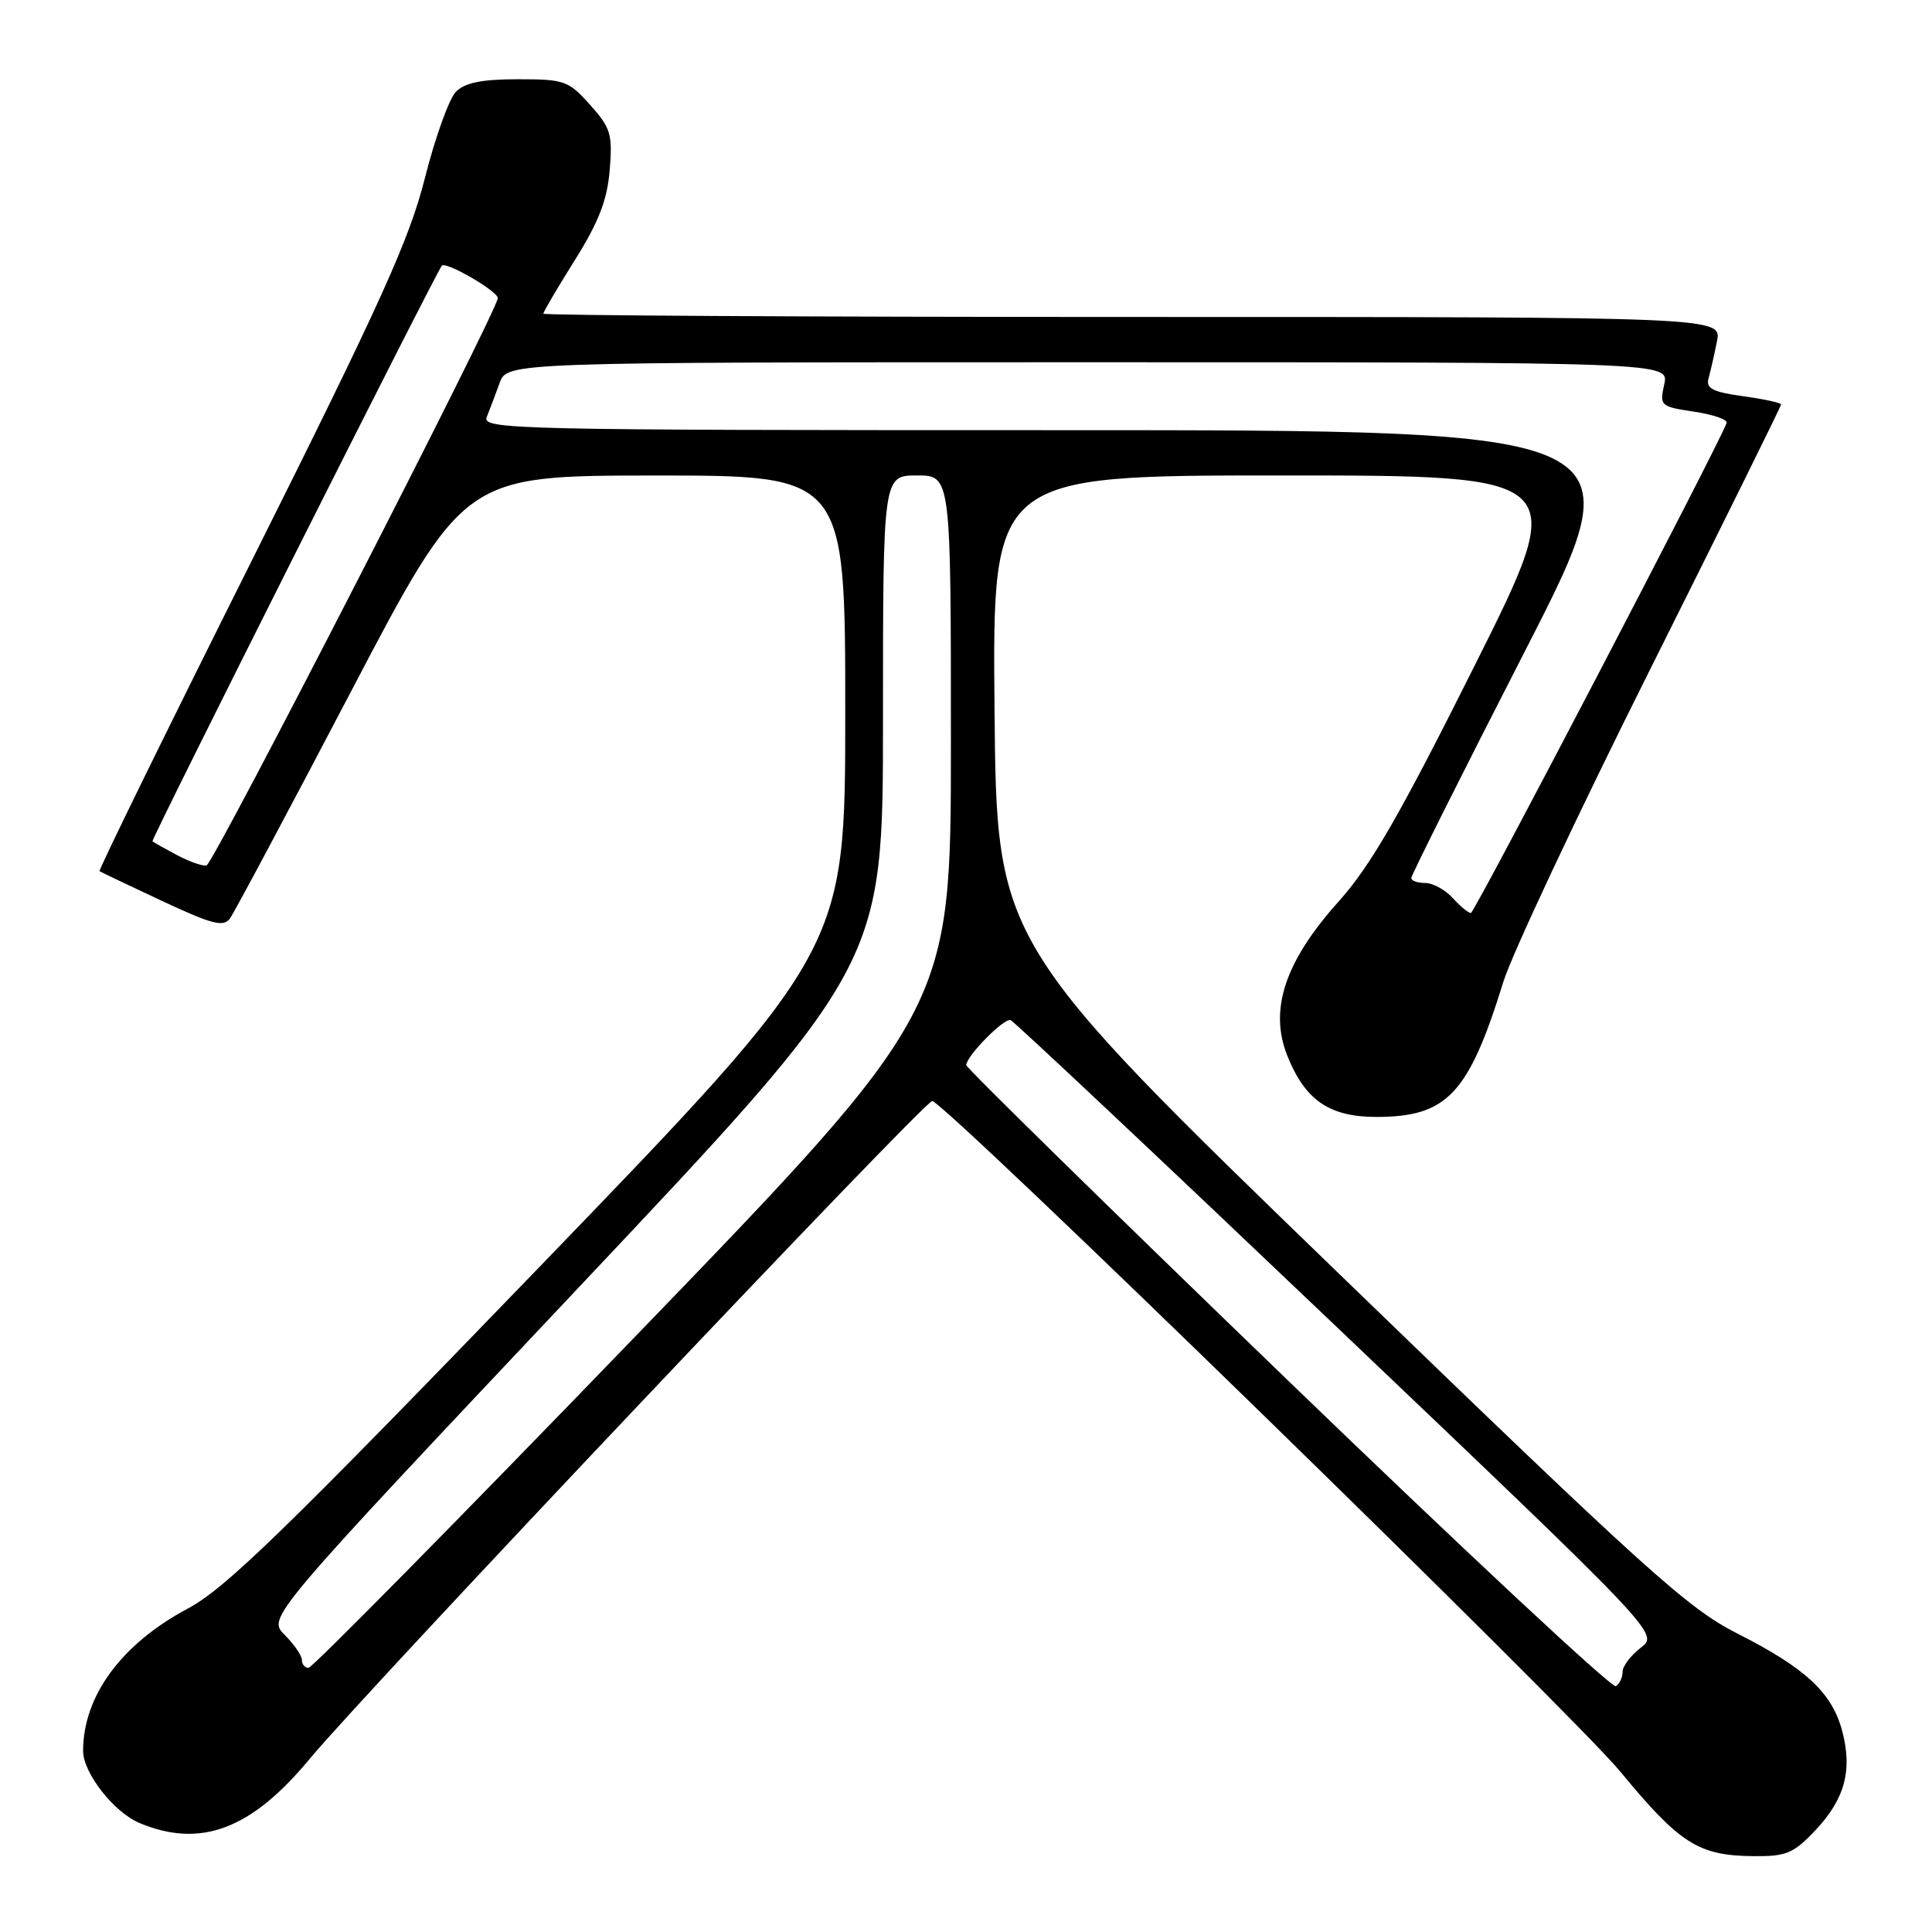 <?xml version="1.0" encoding="UTF-8" standalone="no"?>
<!DOCTYPE svg PUBLIC "-//W3C//DTD SVG 1.1//EN" "http://www.w3.org/Graphics/SVG/1.1/DTD/svg11.dtd" >
<svg xmlns="http://www.w3.org/2000/svg" xmlns:xlink="http://www.w3.org/1999/xlink" version="1.1" viewBox="0 0 256 256">
 <g >
 <path fill="currentColor"
d=" M 240.55 242.52 C 244.47 238.36 245.49 234.53 244.08 229.29 C 242.72 224.26 239.21 221.01 230.19 216.44 C 223.63 213.12 218.18 208.20 177.46 168.81 C 132.06 124.88 132.06 124.88 131.78 93.94 C 131.50 63.00 131.50 63.00 169.75 63.00 C 208.01 63.00 208.01 63.00 195.39 88.21 C 185.44 108.10 181.63 114.70 177.37 119.46 C 170.26 127.39 168.13 133.79 170.58 139.90 C 172.93 145.79 176.16 148.00 182.38 148.00 C 191.76 147.99 194.60 144.97 199.20 130.10 C 200.31 126.50 209.04 107.90 218.61 88.78 C 228.17 69.66 236.00 53.83 236.00 53.60 C 236.00 53.37 233.73 52.88 230.96 52.50 C 226.94 51.94 226.02 51.47 226.39 50.15 C 226.64 49.24 227.15 47.04 227.50 45.25 C 228.16 42.00 228.16 42.00 150.08 42.00 C 107.14 42.00 72.00 41.80 72.00 41.56 C 72.00 41.31 73.88 38.12 76.18 34.45 C 79.33 29.43 80.46 26.51 80.79 22.54 C 81.18 17.79 80.93 16.95 78.19 13.89 C 75.33 10.69 74.80 10.50 68.62 10.50 C 63.87 10.50 61.62 10.95 60.42 12.15 C 59.52 13.05 57.67 18.19 56.31 23.56 C 54.25 31.73 50.51 39.99 33.37 74.27 C 22.10 96.79 13.02 115.32 13.19 115.44 C 13.36 115.55 17.09 117.33 21.47 119.38 C 28.12 122.49 29.62 122.88 30.47 121.70 C 31.04 120.92 38.25 107.40 46.50 91.65 C 61.50 63.02 61.50 63.02 86.75 63.01 C 112.00 63.00 112.00 63.00 112.00 94.45 C 112.00 125.89 112.00 125.89 71.43 167.93 C 37.72 202.85 29.85 210.50 24.89 213.14 C 16.09 217.83 11.02 224.72 11.01 232.00 C 11.01 234.92 15.09 240.14 18.49 241.56 C 26.57 244.94 33.29 242.41 41.00 233.10 C 48.43 224.13 122.42 145.94 123.52 145.89 C 125.03 145.83 208.28 226.96 214.71 234.76 C 222.59 244.32 225.06 245.89 232.38 245.95 C 236.69 245.99 237.65 245.59 240.55 242.52 Z  M 170.61 182.87 C 147.17 160.25 128.01 141.47 128.03 141.13 C 128.09 139.88 133.06 134.85 133.91 135.17 C 134.38 135.35 153.91 153.72 177.30 176.00 C 219.83 216.50 219.83 216.50 217.41 218.33 C 216.09 219.34 215.00 220.78 215.00 221.52 C 215.00 222.27 214.60 223.13 214.11 223.43 C 213.61 223.74 194.04 205.48 170.61 182.87 Z  M 40.00 219.95 C 40.00 219.38 38.97 217.88 37.71 216.62 C 35.43 214.34 35.43 214.34 76.21 171.09 C 117.00 127.85 117.00 127.85 117.00 95.42 C 117.00 63.00 117.00 63.00 121.50 63.00 C 126.00 63.00 126.00 63.00 126.00 98.40 C 126.00 133.79 126.00 133.79 83.88 177.40 C 60.72 201.38 41.37 221.00 40.88 221.00 C 40.40 221.00 40.00 220.53 40.00 219.95 Z  M 192.50 119.00 C 191.50 117.90 189.86 117.00 188.85 117.00 C 187.83 117.00 187.00 116.70 187.00 116.34 C 187.00 115.98 193.76 102.48 202.03 86.34 C 217.06 57.00 217.06 57.00 140.42 57.00 C 67.83 57.00 63.82 56.91 64.50 55.25 C 64.89 54.29 65.65 52.26 66.20 50.75 C 67.20 48.00 67.20 48.00 144.18 48.00 C 221.16 48.00 221.16 48.00 220.52 50.93 C 219.89 53.77 220.01 53.88 224.48 54.55 C 227.01 54.93 228.95 55.60 228.79 56.04 C 227.70 59.03 195.38 120.97 194.90 120.98 C 194.58 120.99 193.50 120.10 192.50 119.00 Z  M 23.50 113.33 C 21.85 112.45 20.36 111.62 20.20 111.48 C 19.97 111.29 57.50 36.63 58.54 35.21 C 59.01 34.56 65.95 38.57 65.96 39.50 C 65.97 41.08 28.33 114.40 27.37 114.67 C 26.89 114.80 25.15 114.20 23.50 113.33 Z "/>
</g>
</svg>